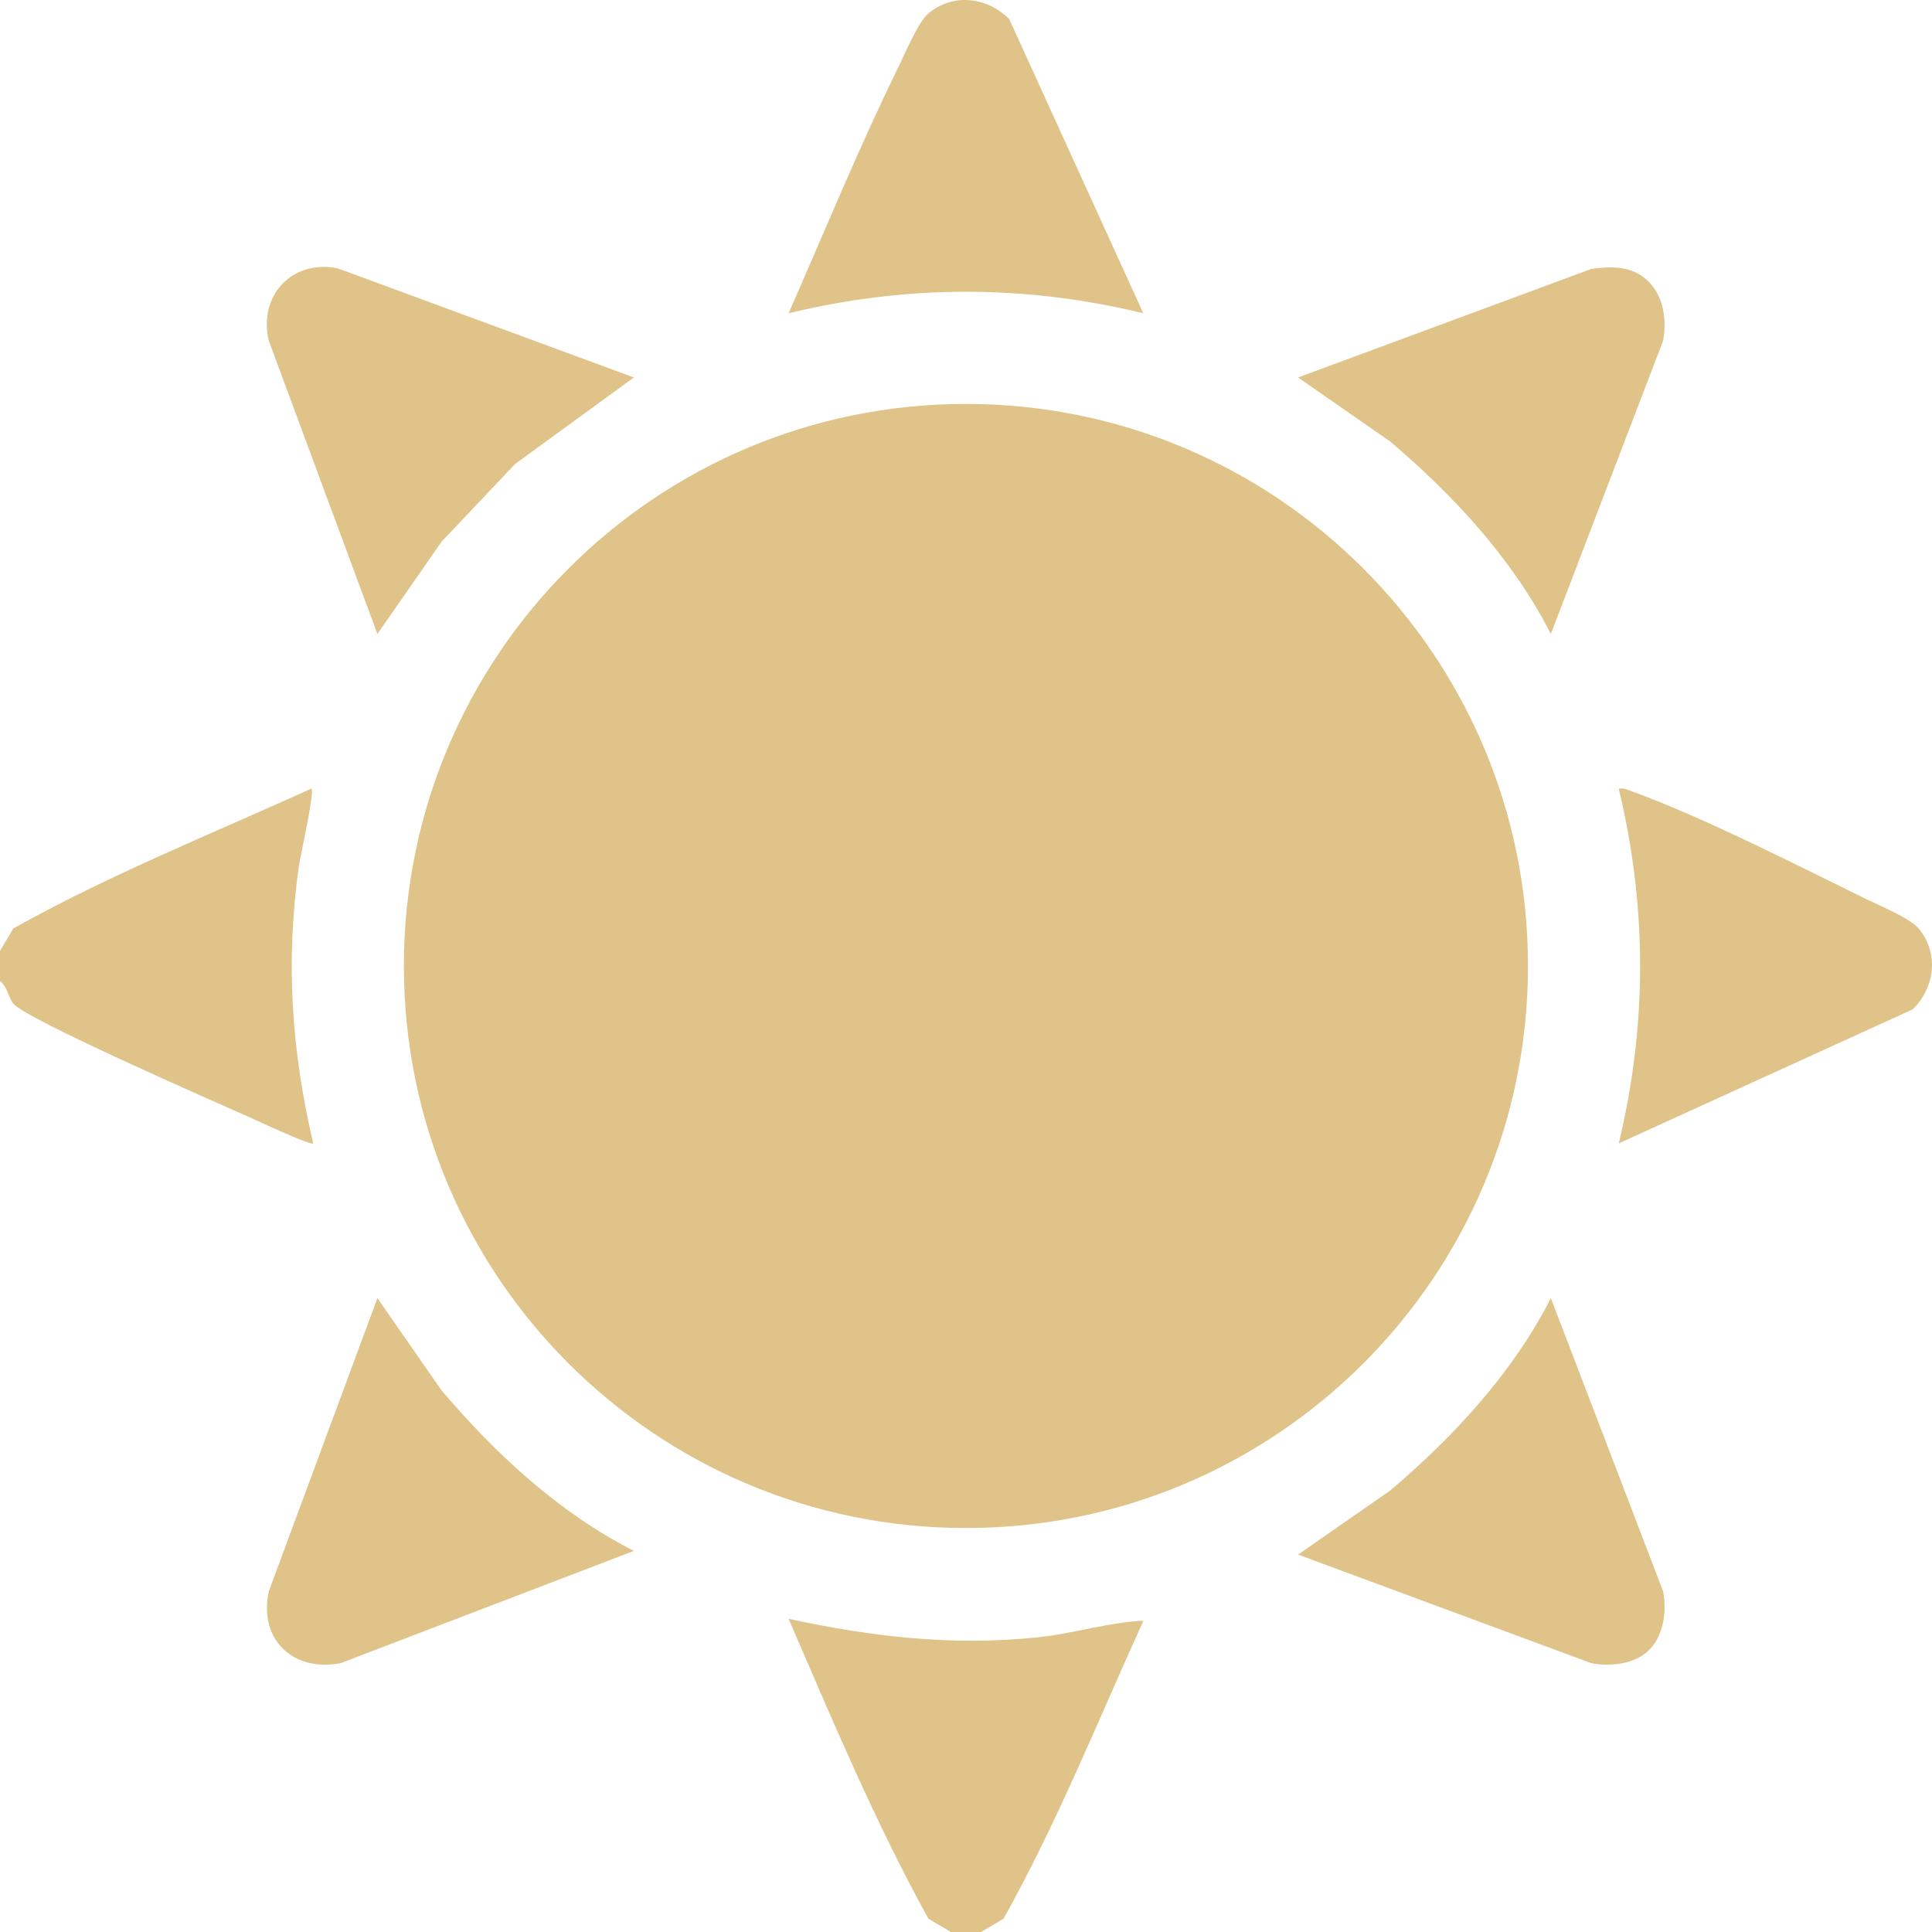 <svg width="43" height="43" viewBox="0 0 43 43" fill="none" xmlns="http://www.w3.org/2000/svg">
<path d="M25.448 36.072C24.442 38.288 23.521 40.586 22.336 42.703L21.835 43H21.163L20.663 42.703C19.484 40.57 18.522 38.275 17.552 36.03C19.408 36.431 21.224 36.643 23.126 36.438C23.903 36.355 24.697 36.102 25.448 36.072Z" fill="#E0C389"/>
<path d="M6.971 25.448C6.92 25.504 5.73 24.945 5.57 24.874C4.812 24.537 0.58 22.686 0.297 22.338C0.18 22.193 0.165 21.956 0 21.836V21.165L0.297 20.664C2.414 19.479 4.712 18.558 6.928 17.553C7.022 17.551 6.671 19.129 6.649 19.29C6.356 21.418 6.485 23.361 6.971 25.448Z" fill="#E0C389"/>
<path d="M21.498 34.009C28.407 34.009 34.008 28.408 34.008 21.5C34.008 14.591 28.407 8.99 21.498 8.99C14.589 8.99 8.989 14.591 8.989 21.5C8.989 28.408 14.589 34.009 21.498 34.009Z" fill="#E0C389"/>
<path d="M14.108 8.401L11.462 10.329L9.828 12.056L8.4 14.11L5.982 7.582C5.745 6.584 6.494 5.773 7.511 5.97L14.108 8.401Z" fill="#E0C389"/>
<path d="M14.108 34.518L7.581 37.017C6.517 37.22 5.752 36.487 5.982 35.419L8.4 28.892L9.828 30.946C11.036 32.367 12.437 33.665 14.108 34.518Z" fill="#E0C389"/>
<path d="M37.016 7.582L34.517 14.11C33.663 12.438 32.364 11.038 30.945 9.83L28.891 8.401L35.418 5.985C35.873 5.924 36.32 5.915 36.67 6.246C37.028 6.584 37.1 7.116 37.016 7.582Z" fill="#E0C389"/>
<path d="M36.67 36.755C36.355 37.043 35.823 37.094 35.417 37.017L28.891 34.6L30.945 33.172C32.364 31.964 33.663 30.564 34.517 28.892L37.016 35.419C37.102 35.873 37.025 36.435 36.67 36.755Z" fill="#E0C389"/>
<path d="M42.575 22.463L36.028 25.448C36.662 22.815 36.662 20.187 36.028 17.554C36.148 17.529 36.235 17.582 36.34 17.62C37.889 18.182 39.995 19.256 41.517 20.001C41.815 20.148 42.514 20.438 42.702 20.664C43.16 21.217 43.068 21.969 42.575 22.463Z" fill="#E0C389"/>
<path d="M25.446 6.972C22.81 6.334 20.189 6.334 17.552 6.972C18.354 5.143 19.121 3.276 19.999 1.484C20.146 1.185 20.437 0.486 20.663 0.299C21.216 -0.16 21.967 -0.069 22.462 0.425L25.446 6.972Z" fill="#E0C389"/>
</svg>
